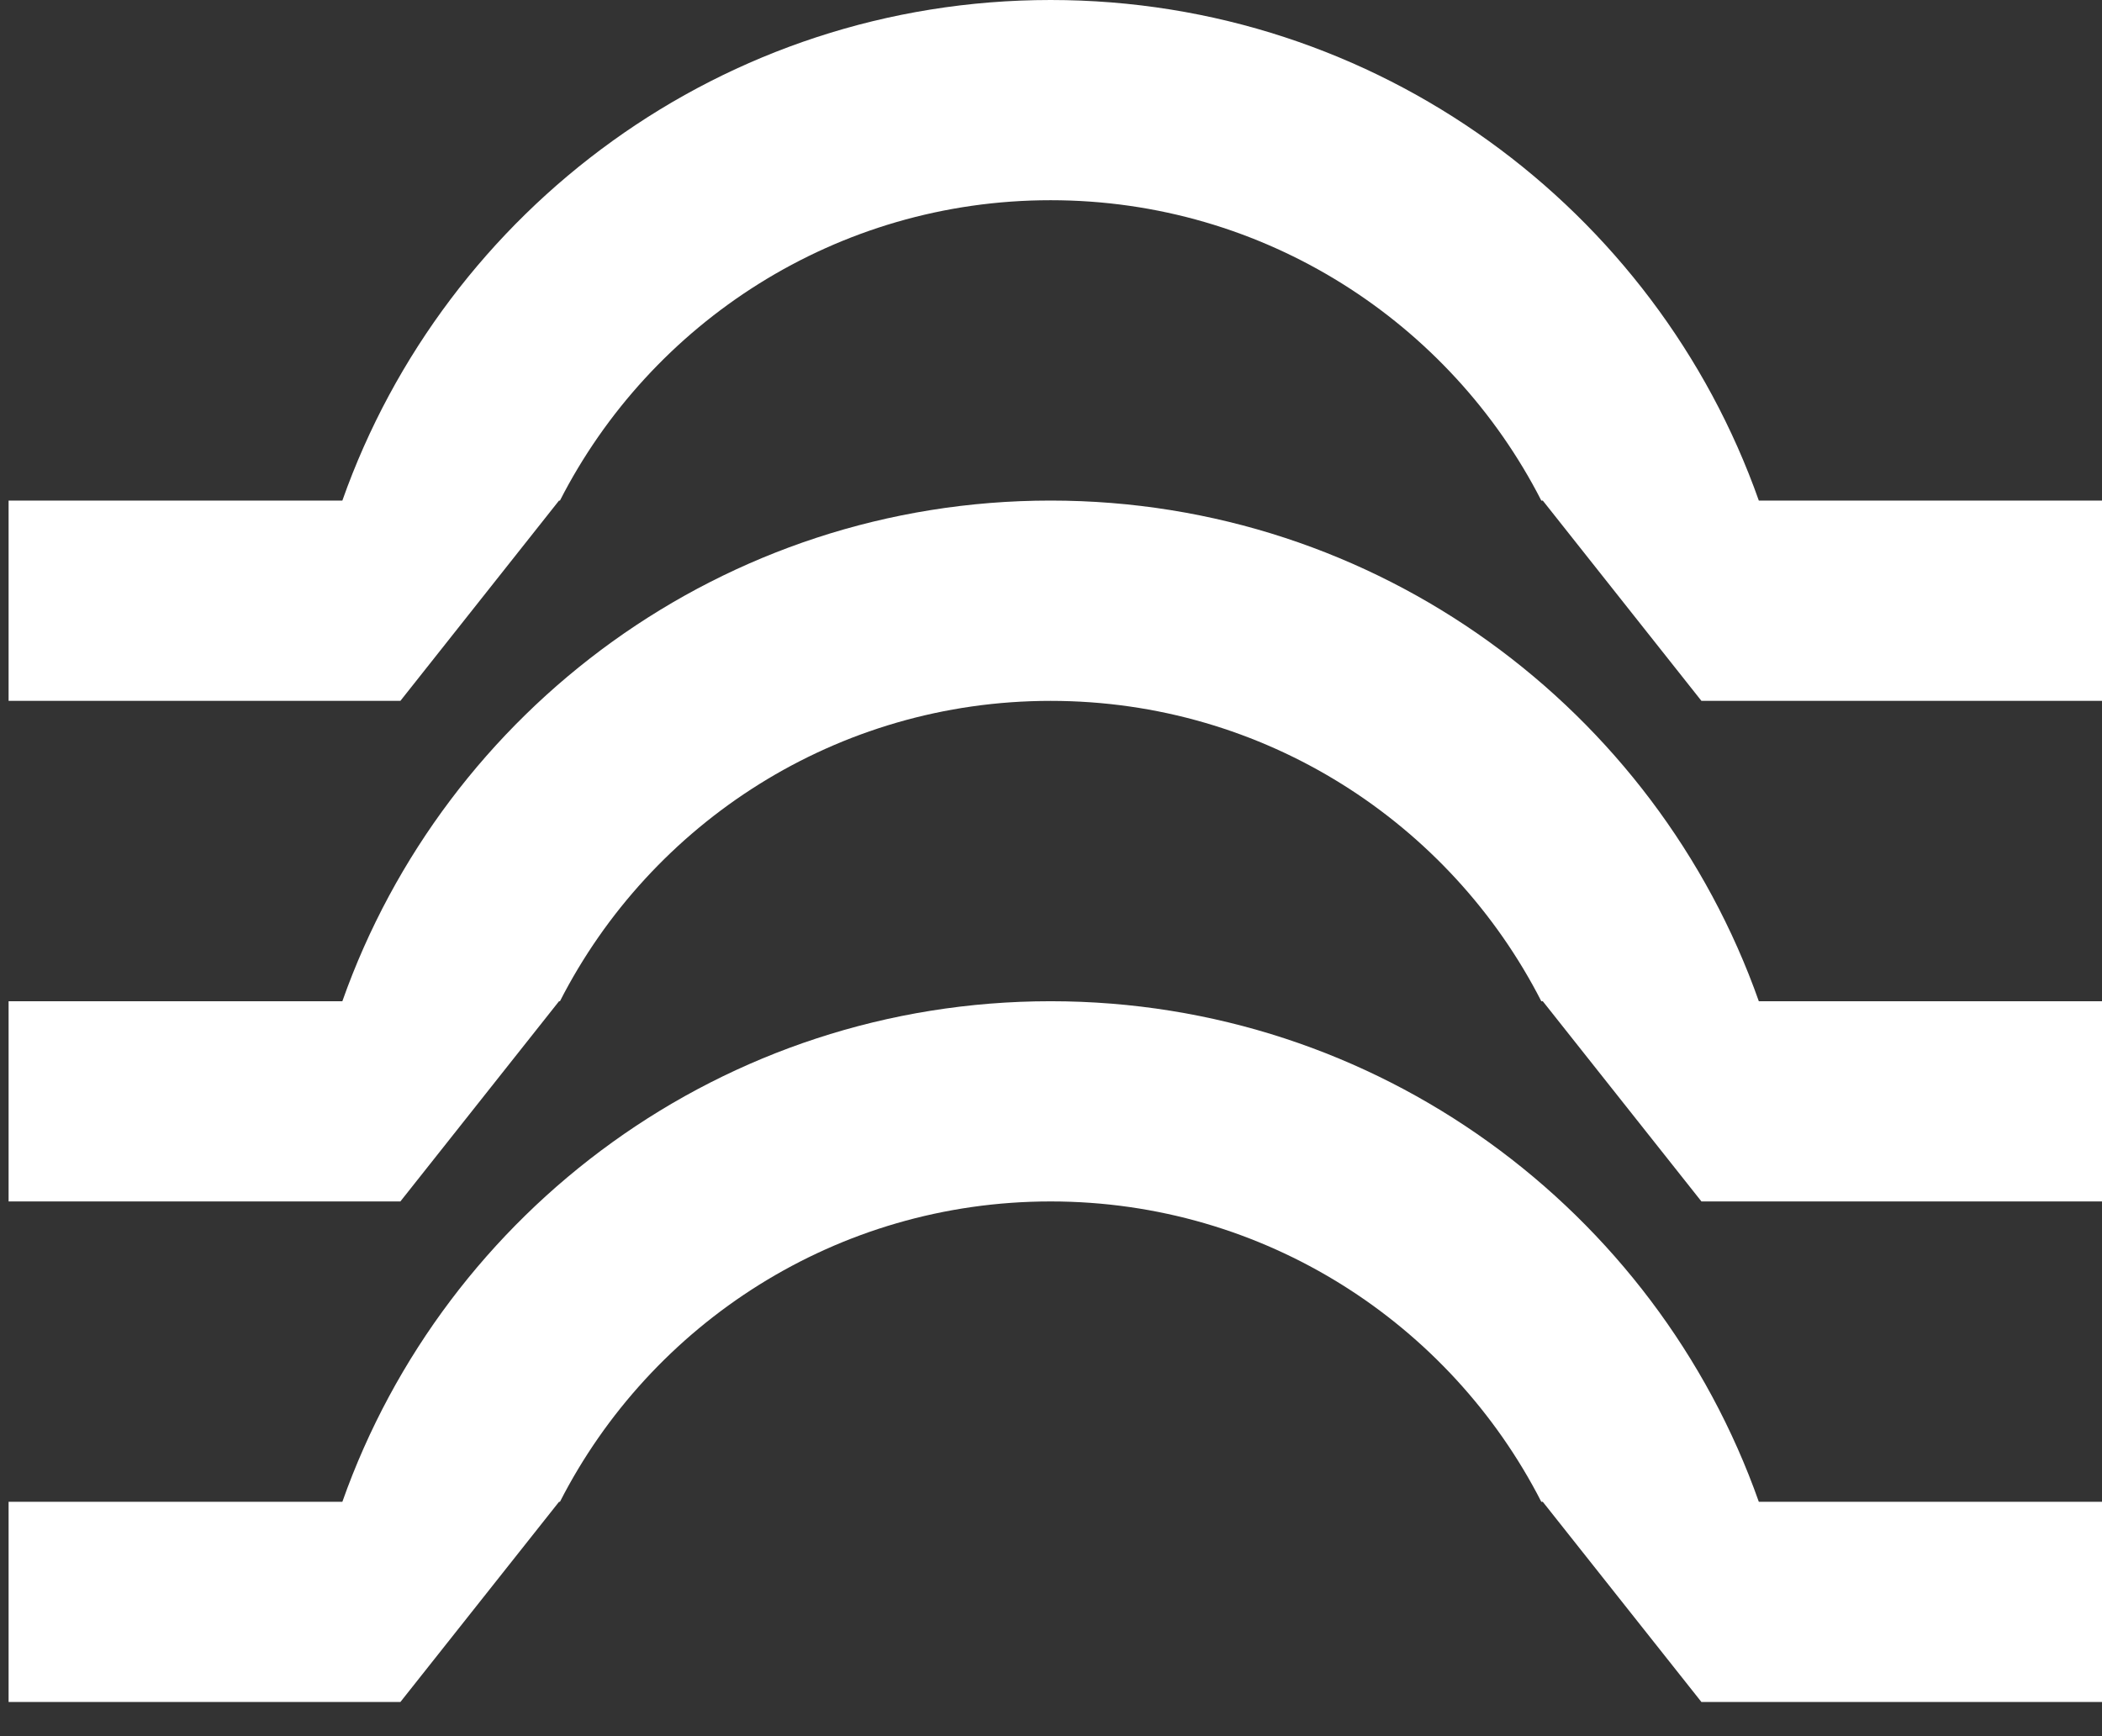 <svg width="23" height="19" viewBox="0 0 23 19" fill="none" xmlns="http://www.w3.org/2000/svg">
	<rect x="0" y="0" width="23" height="19" fill="#333333" stroke="none"/>
	<path fill-rule="evenodd" clip-rule="evenodd" d="M11.496 0C15.074 0 18.117 2.287 19.245 5.478H23V7.67H18.617L16.881 5.478H16.865C15.867 3.527 13.837 2.191 11.496 2.191C9.154 2.191 7.124 3.527 6.127 5.478H6.117L4.381 7.67H0.094V5.478H3.746C4.874 2.287 7.918 0 11.496 0ZM11.496 5.478C15.074 5.478 18.117 7.765 19.245 10.957H23V13.148H18.617L16.881 10.957H16.865C15.867 9.005 13.837 7.67 11.496 7.67C9.154 7.67 7.124 9.005 6.127 10.957H6.117L4.381 13.148H0.094V10.957H3.746C4.874 7.765 7.918 5.478 11.496 5.478ZM19.245 16.435C18.117 13.243 15.074 10.957 11.496 10.957C7.918 10.957 4.874 13.243 3.746 16.435H0.094V18.626H4.381L6.117 16.435H6.127C7.124 14.484 9.154 13.148 11.496 13.148C13.837 13.148 15.867 14.484 16.865 16.435H16.881L18.617 18.626H23V16.435H19.245Z" fill="white" />
</svg>
